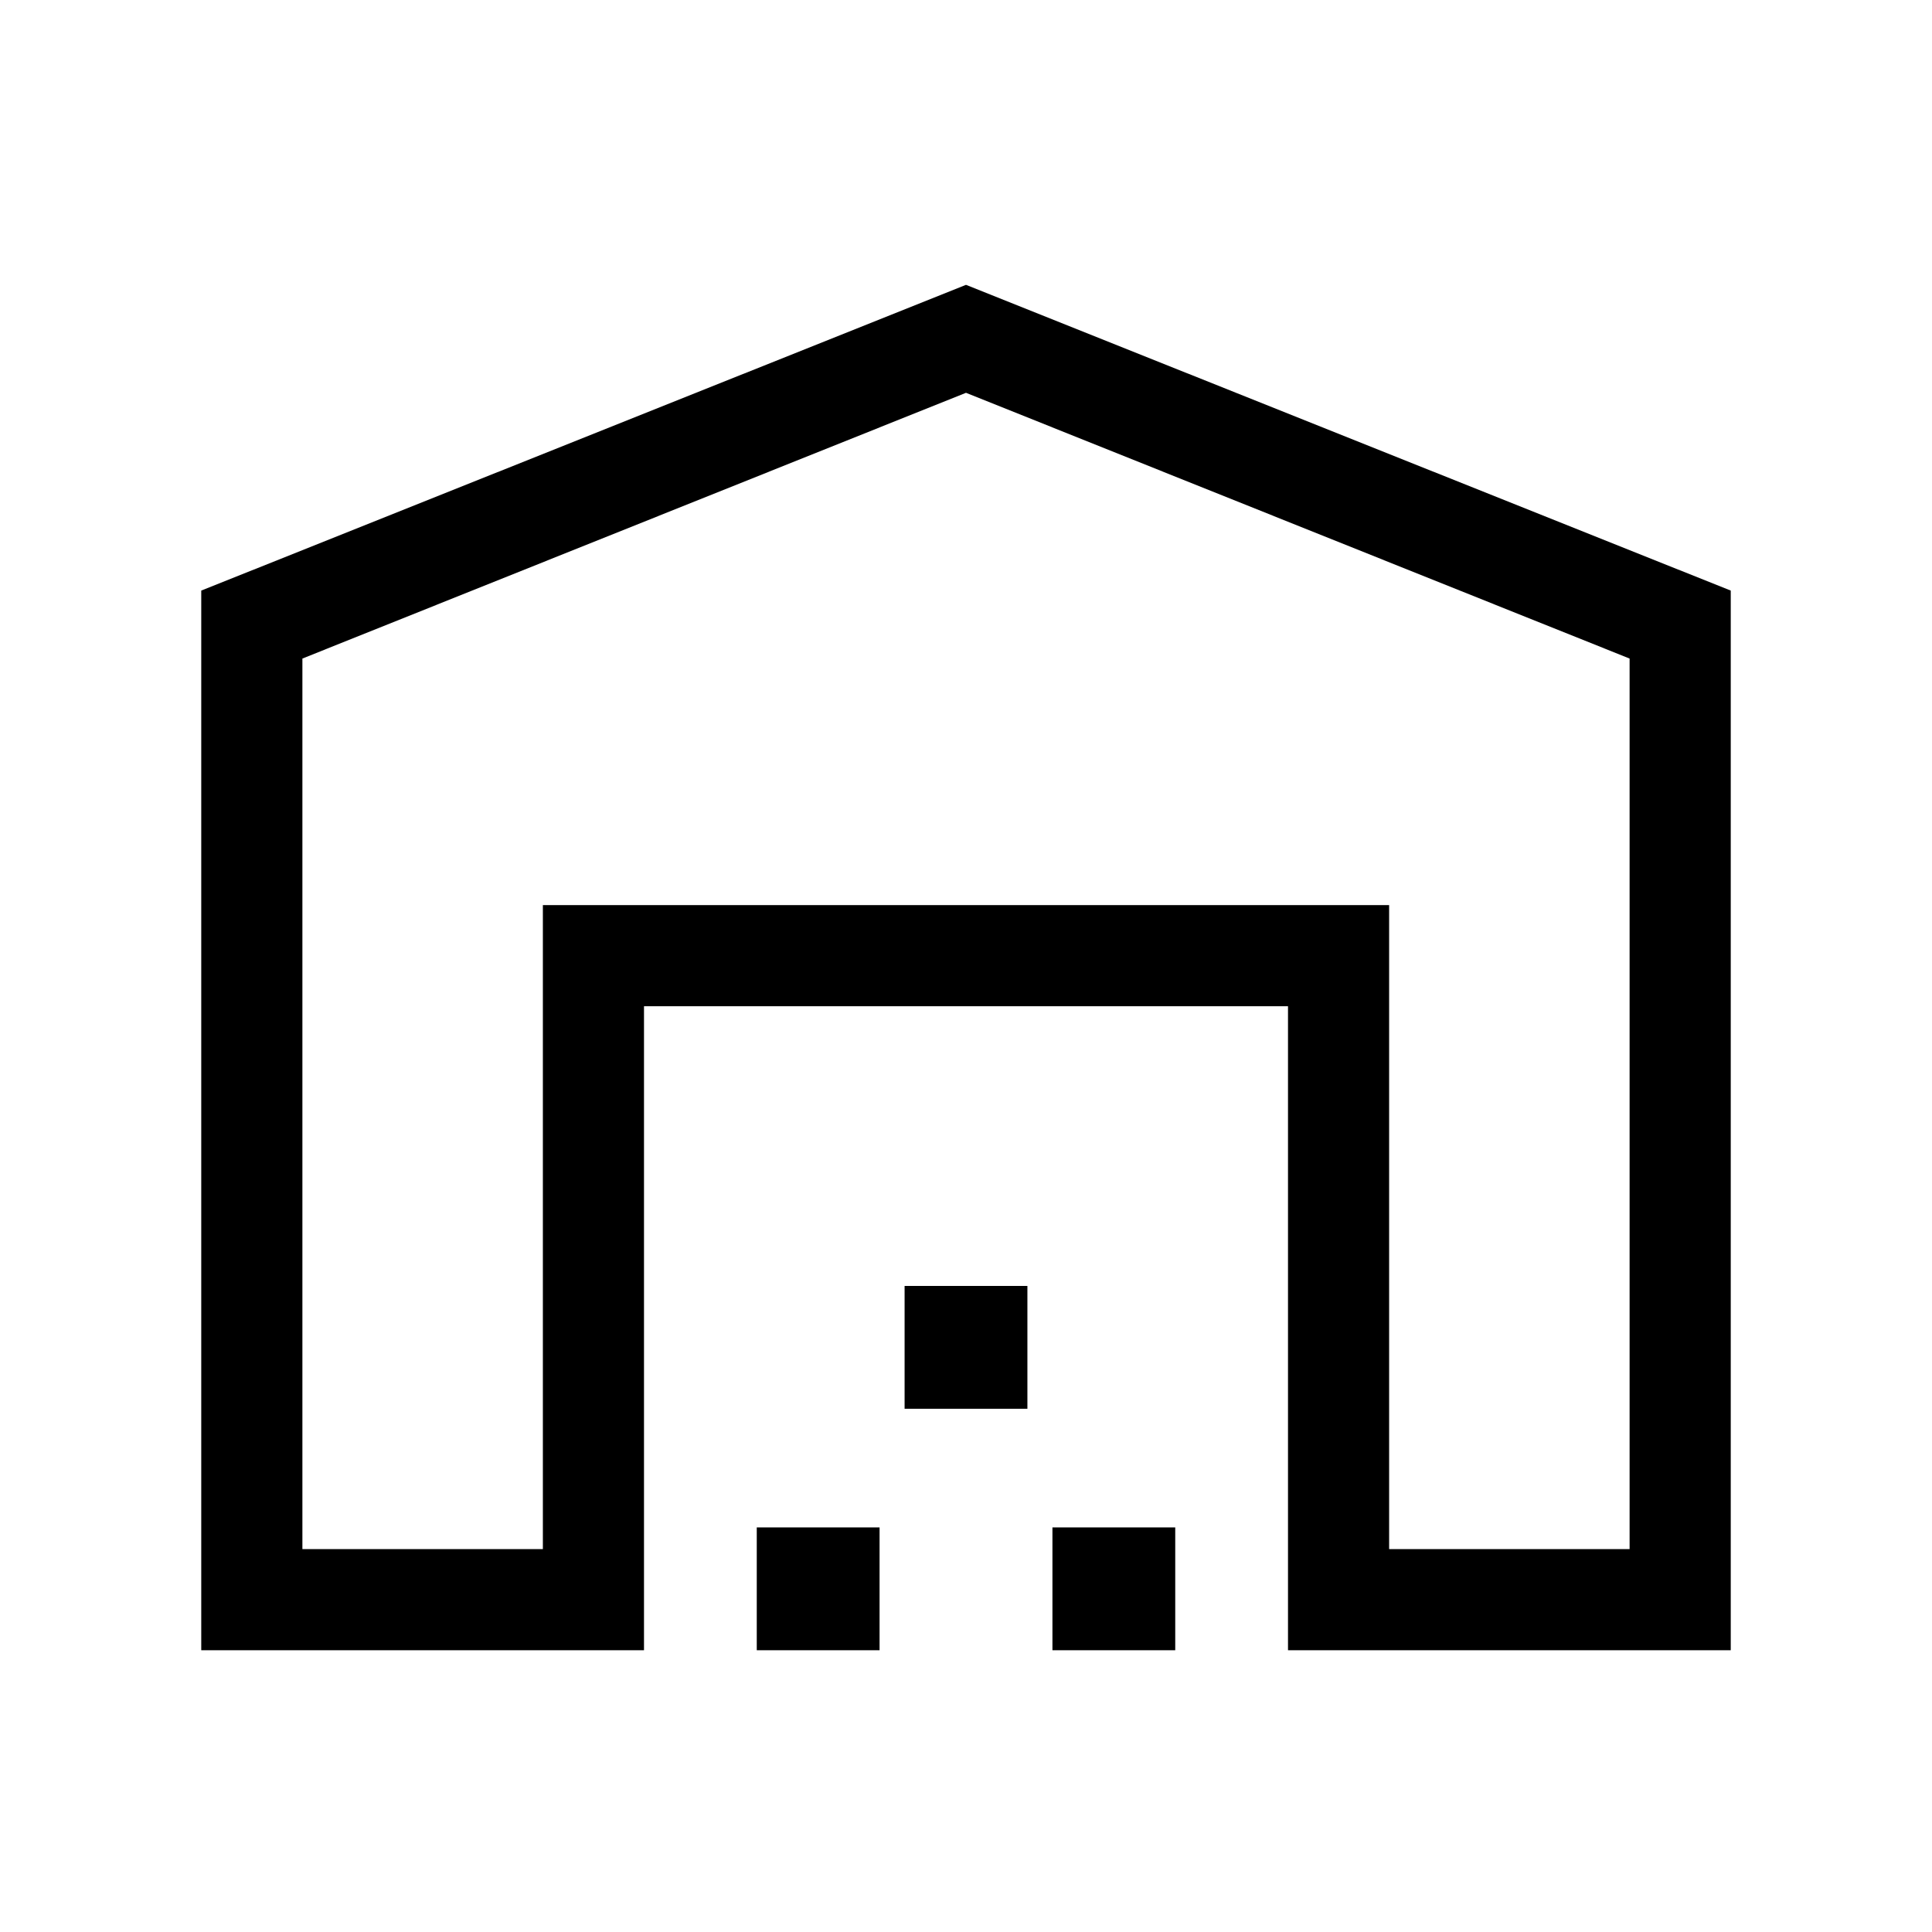 <svg xmlns="http://www.w3.org/2000/svg" height="40" viewBox="0 -960 960 960" width="40"><path d="M150.26-190.26h119.49v-320h420.5v320h119.49v-442.51L480-764.82 150.26-632.77v442.51ZM100-140v-526.54l380-151.92 380 151.92V-140H640v-320H320v320H100Zm276.03 0v-61.03h61.02V-140h-61.02Zm73.46-120v-61.03h61.02V-260h-61.02Zm73.46 120v-61.03h61.02V-140h-61.02Zm-253.2-370.26h420.5-420.5Z"/></svg>